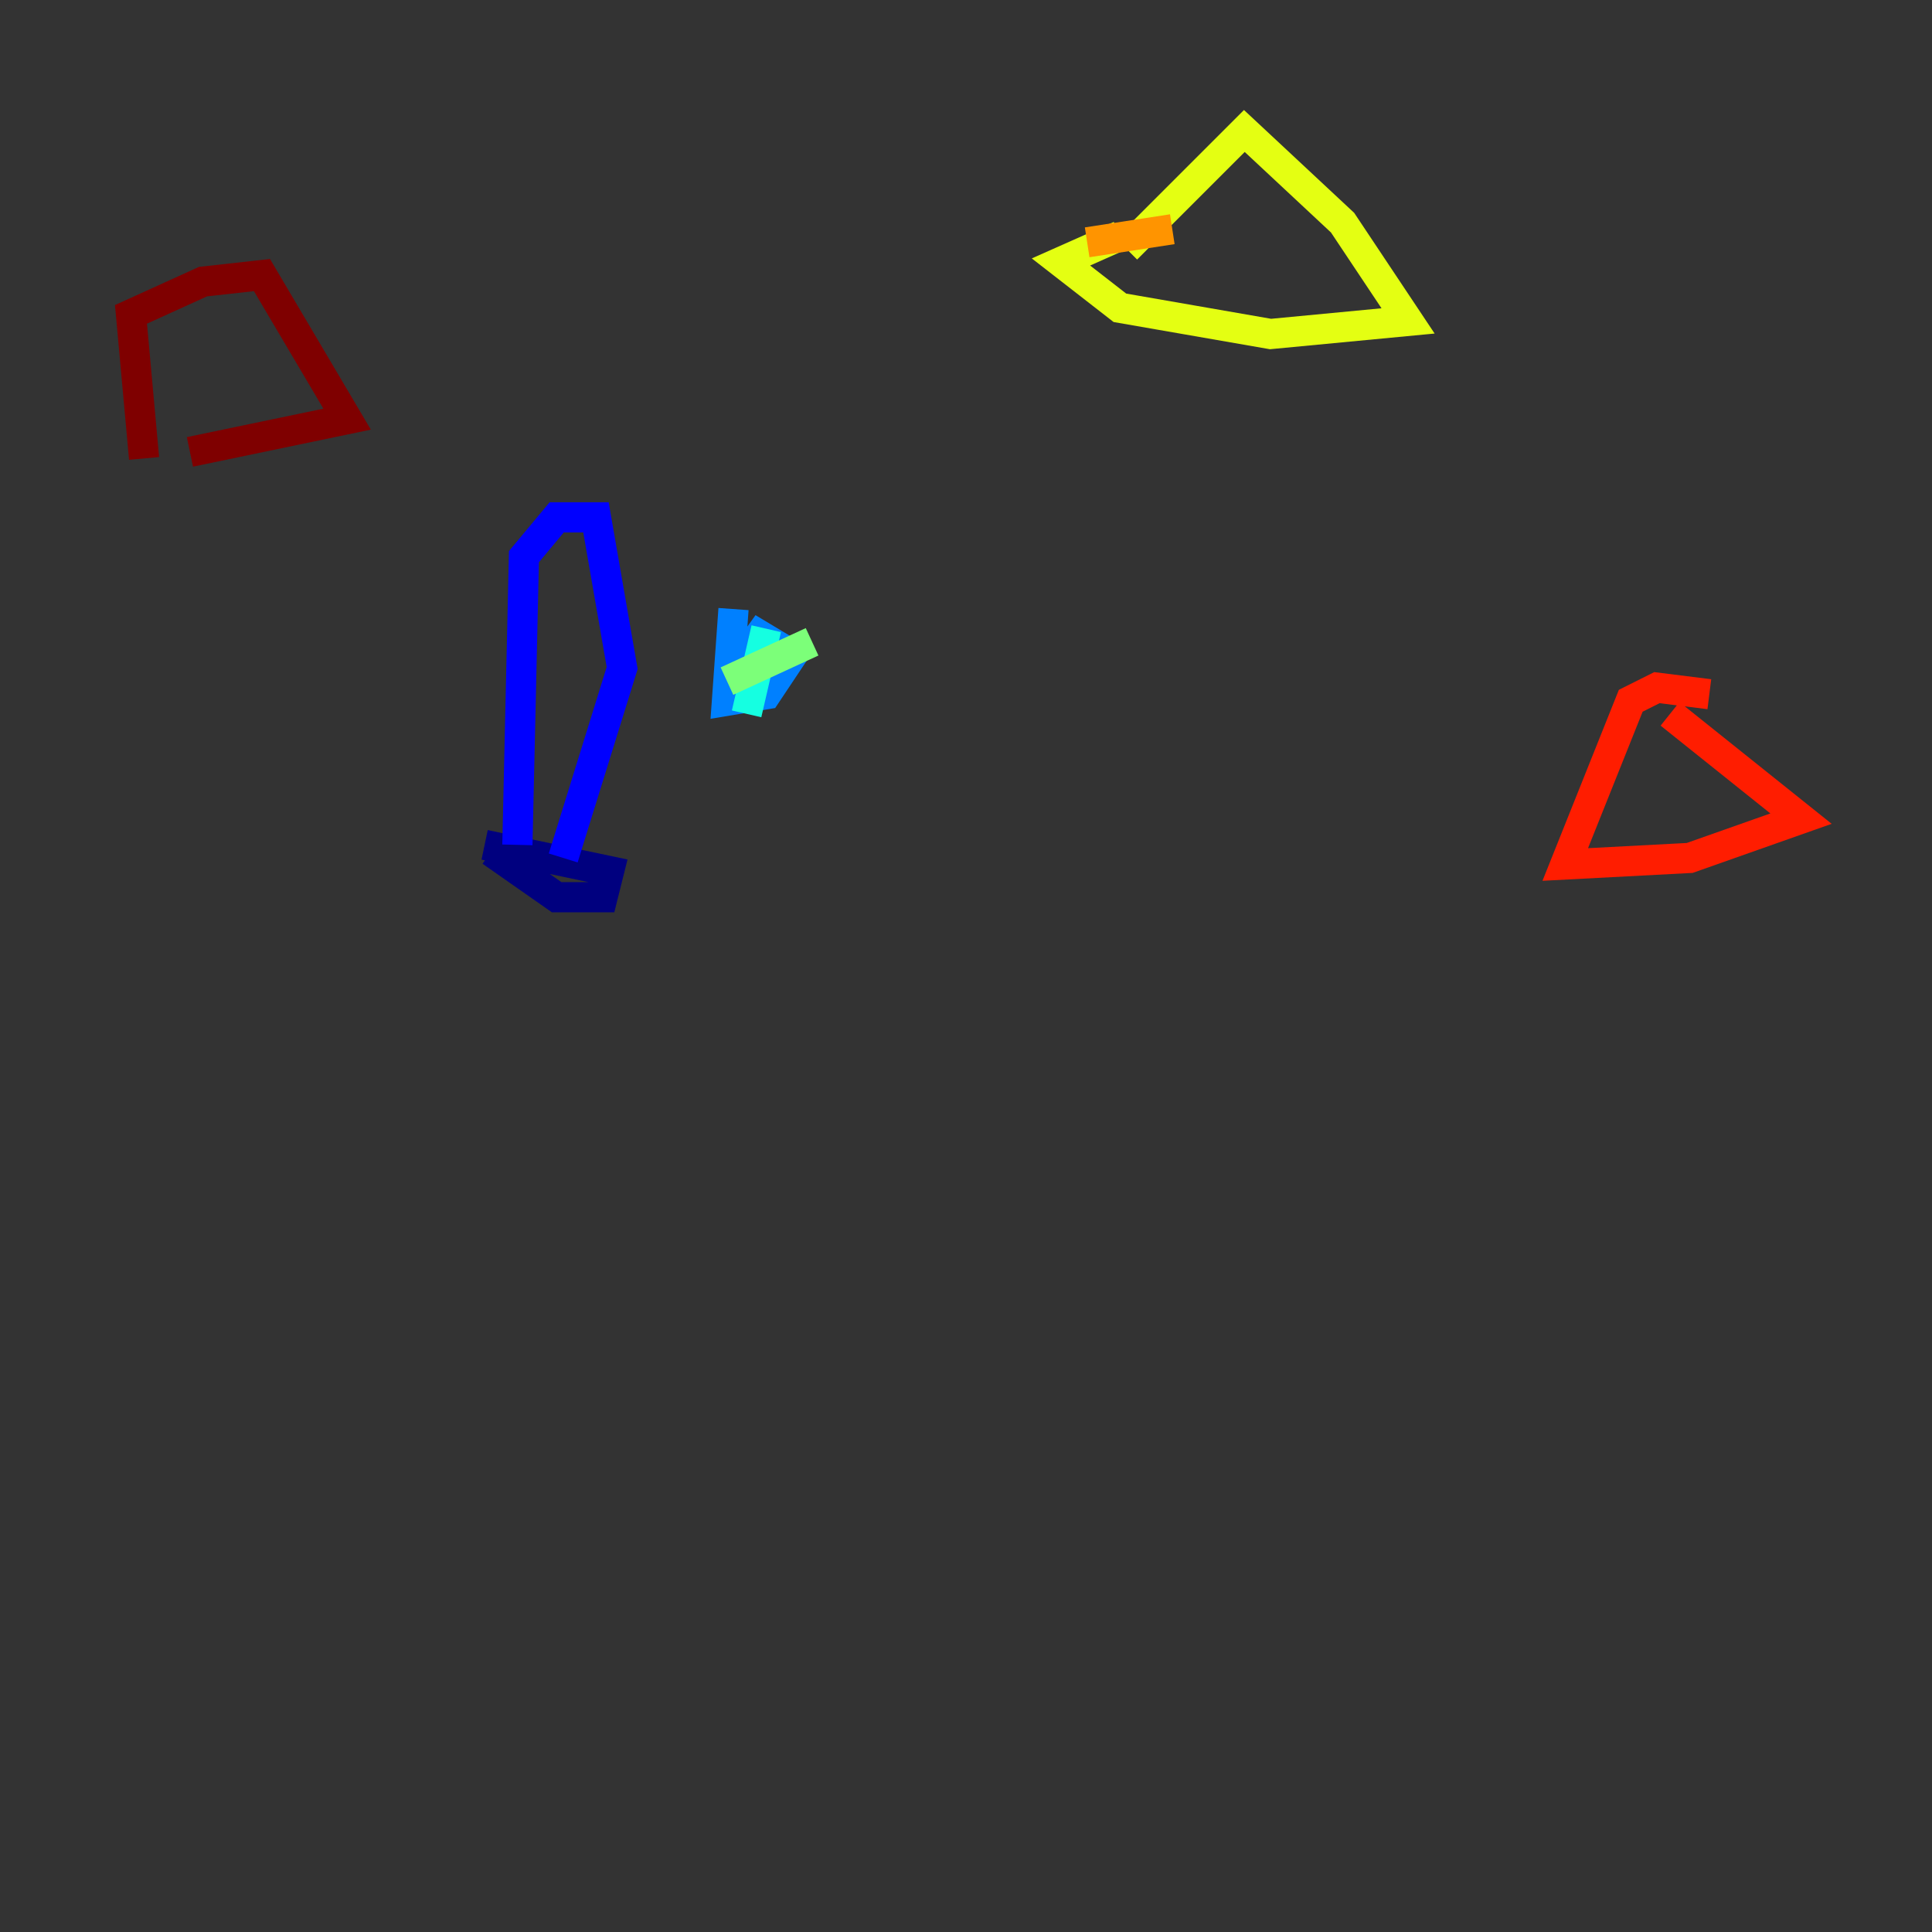 <?xml version="1.0" encoding="utf-8" ?>
<svg baseProfile="tiny" height="128" version="1.2" viewBox="0,0,128,128" width="128" xmlns="http://www.w3.org/2000/svg" xmlns:ev="http://www.w3.org/2001/xml-events" xmlns:xlink="http://www.w3.org/1999/xlink"><rect x="0" y="0" width="128" height="128" fill="#333333" stroke="none"/><defs /><polyline fill="none" points="32.542,56.407 36.881,59.444 39.919,59.444 40.352,57.709 32.108,55.973" stroke="#00007f" stroke-width="2" /><polyline fill="none" points="34.278,55.973 34.712,36.881 36.881,34.278 39.485,34.278 41.22,44.258 37.315,56.841" stroke="#0000ff" stroke-width="2" /><polyline fill="none" points="48.597,40.352 48.163,46.427 50.766,45.993 52.502,43.39 50.332,42.088 48.163,45.125" stroke="#0080ff" stroke-width="2" /><polyline fill="none" points="50.766,41.654 49.464,47.295" stroke="#15ffe1" stroke-width="2" /><polyline fill="none" points="48.163,45.125 53.803,42.522" stroke="#7cff79" stroke-width="2" /><polyline fill="none" points="74.63,16.488 82.441,8.678 88.949,14.752 93.288,21.261 84.176,22.129 74.197,20.393 70.291,17.356 74.197,15.62" stroke="#e4ff12" stroke-width="2" /><polyline fill="none" points="72.027,16.054 77.668,15.186" stroke="#ff9400" stroke-width="2" /><polyline fill="none" points="110.644,47.295 119.322,54.237 111.946,56.841 103.702,57.275 108.041,46.427 109.776,45.559 113.248,45.993" stroke="#ff1d00" stroke-width="2" /><polyline fill="none" points="9.546,30.373 8.678,20.827 13.451,18.658 17.356,18.224 22.997,27.77 12.583,29.939" stroke="#7f0000" stroke-width="2" /></svg>